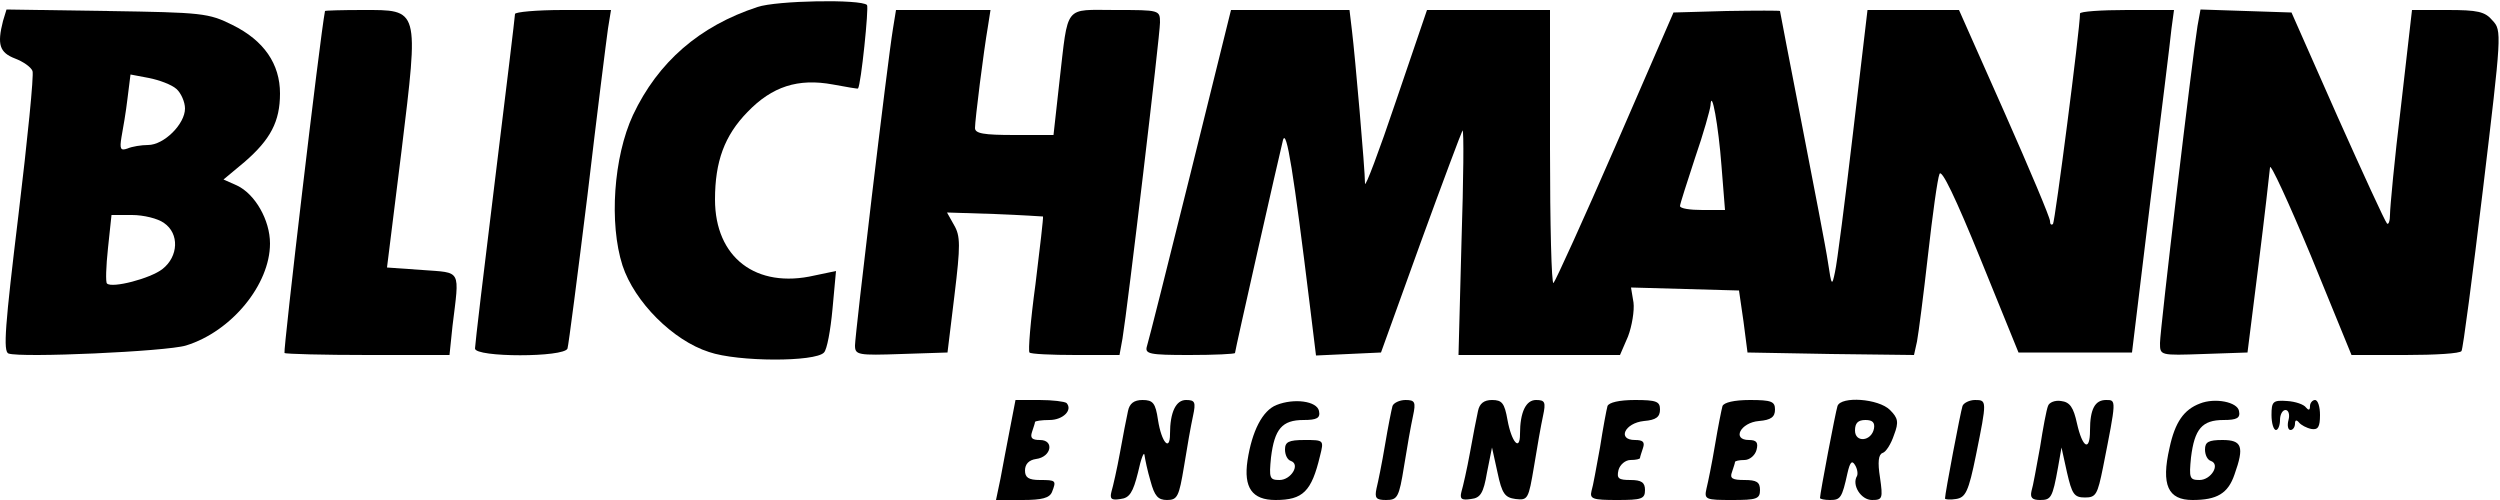 <?xml version="1.0" standalone="no"?>
<!DOCTYPE svg PUBLIC "-//W3C//DTD SVG 20010904//EN"
 "http://www.w3.org/TR/2001/REC-SVG-20010904/DTD/svg10.dtd">
<svg version="1.0" xmlns="http://www.w3.org/2000/svg"
 width="500pt" height="100pt" viewBox="0 0 500 100"
 preserveAspectRatio="xMidYMid meet">

<g transform="translate(0,100) scale(0.1,-0.1)"
fill="#000000" stroke="none">
<path d="M1515 986 c-116 -38 -199 -110 -249 -216 -39 -84 -48 -217 -21 -301
24 -73 101 -150 173 -173 58 -20 213 -20 230 -1 6 6 13 44 17 87 l7 76 -43 -9
c-117 -27 -199 36 -199 152 0 76 19 128 65 175 49 51 101 68 171 55 27 -5 50
-9 50 -8 6 7 22 163 18 167 -12 12 -181 9 -219 -4z"/>
<path d="M6 958 c-12 -47 -7 -63 24 -75 16 -6 32 -17 35 -25 3 -8 -10 -137
-28 -287 -27 -223 -31 -274 -20 -278 24 -9 316 4 355 16 91 28 168 122 168
204 0 47 -30 99 -66 116 l-27 12 42 35 c52 45 71 81 71 137 0 59 -32 106 -95
137 -48 24 -60 25 -251 28 l-201 3 -7 -23z m347 -136 c9 -8 17 -26 17 -39 0
-31 -42 -73 -74 -73 -13 0 -32 -3 -41 -7 -14 -5 -16 -1 -12 23 3 16 9 51 12
77 l6 48 37 -7 c20 -4 45 -13 55 -22z m-25 -268 c31 -21 29 -67 -3 -92 -24
-19 -101 -39 -111 -29 -3 2 -2 34 2 71 l7 66 41 0 c23 0 52 -7 64 -16z"/>
<path d="M650 978 c-10 -51 -84 -681 -81 -684 2 -2 78 -4 167 -4 l163 0 6 58
c14 115 19 106 -60 112 l-71 5 29 233 c35 288 36 282 -78 282 -41 0 -75 -1
-75 -2z"/>
<path d="M1030 972 c0 -4 -18 -154 -40 -332 -22 -178 -40 -330 -40 -337 0 -18
179 -18 185 0 2 6 20 145 40 307 19 162 38 312 41 333 l6 37 -96 0 c-53 0 -96
-4 -96 -8z"/>
<path d="M1786 943 c-11 -66 -76 -613 -76 -634 0 -19 6 -20 93 -17 l92 3 14
115 c12 99 12 118 -1 140 l-14 25 95 -3 c53 -2 97 -5 97 -5 1 -1 -6 -62 -15
-135 -10 -73 -15 -135 -12 -137 2 -3 44 -5 92 -5 l88 0 6 33 c10 60 75 607 75
632 0 25 -1 25 -89 25 -104 0 -94 13 -112 -142 l-12 -108 -78 0 c-62 0 -79 3
-79 14 0 16 17 152 26 204 l5 32 -95 0 -94 0 -6 -37z"/>
<path d="M2381 653 c-45 -181 -84 -336 -87 -345 -5 -16 4 -18 85 -18 50 0 91
2 91 4 0 5 88 394 96 426 7 24 21 -64 54 -333 l12 -98 65 3 65 3 79 219 c44
121 82 222 84 225 3 2 2 -98 -2 -222 l-6 -227 161 0 162 0 16 37 c8 21 13 52
11 68 l-5 30 108 -3 108 -3 9 -62 8 -62 167 -3 166 -2 6 27 c3 16 13 93 22
173 9 80 19 153 23 162 4 11 32 -47 82 -170 l76 -187 114 0 113 0 37 305 c21
168 40 322 42 343 l5 37 -94 0 c-52 0 -94 -3 -94 -7 0 -31 -50 -416 -54 -421
-4 -3 -6 0 -6 6 0 7 -41 104 -91 217 l-91 205 -92 0 -91 0 -29 -246 c-16 -136
-32 -261 -36 -278 -6 -29 -7 -28 -14 19 -4 28 -28 151 -52 275 -24 124 -44
226 -44 228 0 1 -48 1 -107 0 l-106 -3 -116 -267 c-64 -147 -120 -270 -124
-274 -4 -4 -7 117 -7 269 l0 277 -123 0 -123 0 -62 -182 c-34 -101 -62 -175
-62 -165 0 28 -20 256 -26 305 l-5 42 -118 0 -119 0 -81 -327z m1062 15 l7
-88 -45 0 c-25 0 -45 3 -45 8 0 4 14 47 30 96 17 49 30 96 31 105 2 37 16 -41
22 -121z"/>
<path d="M4395 948 c-10 -60 -75 -608 -75 -634 0 -25 0 -25 87 -22 l88 3 22
175 c12 96 22 184 23 195 0 11 37 -69 82 -177 l81 -198 108 0 c59 0 110 3 112
8 3 4 22 150 43 324 37 310 38 317 19 337 -15 18 -30 21 -90 21 l-71 0 -22
-192 c-13 -106 -22 -204 -22 -217 0 -13 -3 -21 -6 -18 -4 4 -48 100 -99 214
l-92 208 -91 3 -91 3 -6 -33z"/>
<path d="M2020 143 c-6 -32 -15 -77 -19 -100 l-9 -43 53 0 c39 0 54 4 59 16 9
23 8 24 -24 24 -23 0 -30 5 -30 19 0 13 8 21 22 23 31 4 37 38 8 38 -16 0 -20
4 -16 16 3 9 6 18 6 20 0 2 13 4 29 4 27 0 47 20 34 34 -4 3 -28 6 -54 6 l-48
0 -11 -57z"/>
<path d="M2256 178 c-3 -13 -10 -50 -16 -83 -6 -33 -14 -68 -17 -78 -4 -15 0
-18 18 -15 18 2 25 13 35 53 6 28 12 43 13 35 1 -8 6 -32 12 -52 8 -30 15 -38
33 -38 21 0 24 7 34 67 6 38 14 83 18 101 6 28 4 32 -14 32 -20 0 -32 -24 -32
-68 0 -36 -17 -17 -24 28 -5 34 -10 40 -31 40 -17 0 -26 -7 -29 -22z"/>
<path d="M2553 190 c-28 -11 -49 -52 -58 -111 -8 -54 9 -79 56 -79 55 0 72 17
89 88 8 32 8 32 -31 32 -32 0 -39 -4 -39 -19 0 -11 5 -21 12 -23 19 -7 0 -38
-23 -38 -20 0 -21 4 -17 45 7 57 22 75 65 75 27 0 34 4 31 18 -4 20 -50 26
-85 12z"/>
<path d="M2785 188 c-2 -7 -9 -42 -15 -78 -6 -36 -14 -75 -17 -87 -4 -19 -1
-23 19 -23 23 0 26 5 36 67 6 38 14 83 18 101 6 28 4 32 -15 32 -12 0 -24 -6
-26 -12z"/>
<path d="M2956 178 c-3 -13 -10 -50 -16 -83 -6 -33 -14 -68 -17 -78 -4 -15 0
-18 19 -15 19 2 25 12 32 53 l10 50 11 -50 c9 -43 15 -50 36 -53 25 -3 26 0
37 65 6 37 14 83 18 101 6 28 4 32 -14 32 -20 0 -32 -24 -32 -68 0 -36 -17
-16 -25 28 -6 34 -11 40 -31 40 -16 0 -25 -7 -28 -22z"/>
<path d="M3215 188 c-2 -7 -9 -44 -15 -83 -7 -38 -14 -78 -17 -87 -4 -16 3
-18 51 -18 49 0 56 2 56 20 0 15 -7 20 -29 20 -24 0 -28 3 -24 20 3 11 14 20
24 20 11 0 19 2 19 4 0 2 3 11 6 20 4 12 0 16 -16 16 -36 0 -21 34 18 38 24 2
32 8 32 23 0 16 -7 19 -50 19 -32 0 -52 -5 -55 -12z"/>
<path d="M3445 188 c-2 -7 -9 -42 -15 -78 -6 -36 -14 -75 -17 -87 -5 -22 -2
-23 51 -23 49 0 56 2 56 20 0 16 -7 20 -31 20 -24 0 -30 3 -25 16 3 9 6 18 6
20 0 2 8 4 19 4 10 0 21 9 24 20 4 15 0 20 -15 20 -35 0 -17 35 20 38 24 2 32
8 32 23 0 16 -7 19 -50 19 -32 0 -52 -5 -55 -12z"/>
<path d="M3675 188 c-4 -12 -35 -175 -35 -184 0 -2 9 -4 20 -4 21 0 24 4 35
54 5 22 9 26 15 16 5 -8 6 -18 4 -22 -11 -18 8 -48 30 -48 21 0 22 3 16 45 -5
31 -3 46 5 49 7 2 17 18 23 36 10 26 8 34 -8 50 -23 23 -98 28 -105 8z m73
-45 c-5 -26 -38 -29 -38 -4 0 15 6 21 21 21 14 0 19 -5 17 -17z"/>
<path d="M3925 188 c-4 -12 -35 -175 -35 -185 0 -2 10 -3 22 -1 19 3 25 14 40
88 22 109 22 110 -2 110 -11 0 -23 -6 -25 -12z"/>
<path d="M4096 188 c-3 -7 -10 -44 -16 -83 -7 -38 -14 -78 -17 -87 -3 -13 1
-18 17 -18 22 0 25 4 36 65 l7 40 11 -50 c10 -43 14 -50 36 -50 22 0 25 6 36
60 27 137 27 135 6 135 -22 0 -32 -18 -32 -61 0 -43 -15 -35 -26 14 -7 32 -14
43 -32 45 -12 2 -24 -3 -26 -10z"/>
<path d="M4400 193 c-32 -12 -50 -37 -61 -89 -17 -74 -3 -104 46 -104 49 0 71
13 84 51 20 56 15 69 -24 69 -28 0 -35 -4 -35 -19 0 -11 5 -21 12 -23 19 -7 0
-38 -23 -38 -20 0 -21 4 -17 45 7 57 22 75 65 75 27 0 34 4 31 18 -3 18 -48
27 -78 15z"/>
<path d="M4543 170 c0 -16 4 -30 9 -30 4 0 8 9 8 20 0 11 5 20 11 20 6 0 9 -9
6 -20 -3 -11 -1 -20 4 -20 5 0 9 6 9 13 0 7 3 8 8 2 4 -5 15 -11 25 -13 13 -2
17 4 17 28 0 16 -4 30 -10 30 -5 0 -10 -6 -10 -12 0 -9 -3 -9 -8 -3 -4 6 -21
12 -38 13 -28 2 -31 -1 -31 -28z"/>
</g>
</svg>
